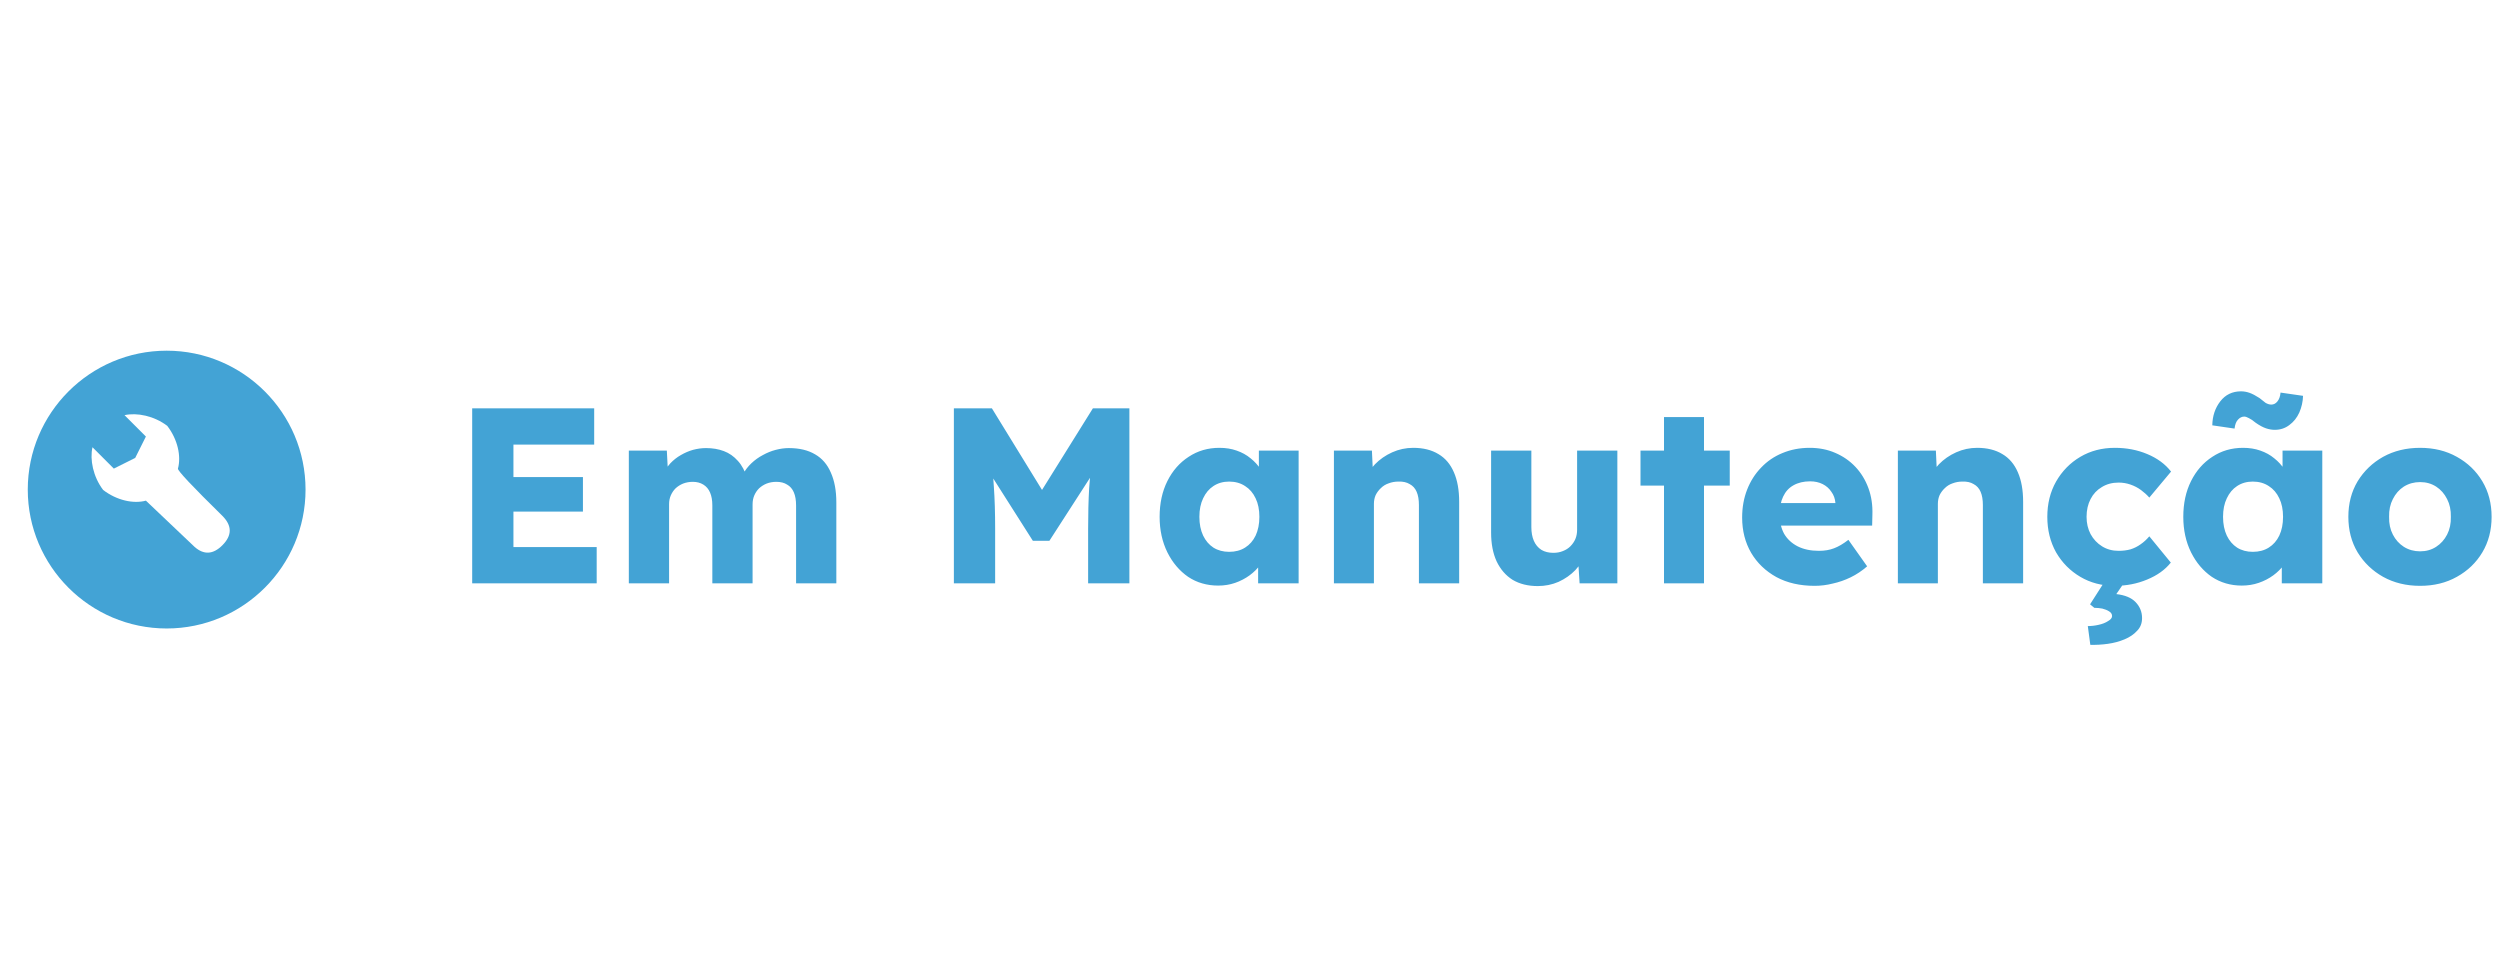 <svg width="120" height="47" viewBox="0 0 120 17" fill="none" xmlns="http://www.w3.org/2000/svg">
<path fill-rule="evenodd" clip-rule="evenodd" d="M8 1.833C11.675 1.833 14.666 4.824 14.666 8.5C14.666 12.176 11.675 15.167 8 15.167C4.324 15.167 1.333 12.176 1.333 8.5C1.333 4.824 4.324 1.833 8 1.833ZM8.028 5.441C7.396 4.96 6.569 4.794 5.977 4.928L7.003 5.954L6.49 6.98L5.464 7.493L4.439 6.467C4.305 7.059 4.47 7.886 4.951 8.518C5.607 9.022 6.414 9.193 7.003 9.031L9.342 11.252C9.786 11.643 10.23 11.617 10.673 11.174C11.145 10.702 11.145 10.231 10.673 9.76C9.232 8.345 8.521 7.589 8.541 7.493C8.703 6.904 8.533 6.097 8.028 5.441" fill="#43A3D5"/>
<path d="M22.665 13V4.6H28.521V6.34H24.645V11.26H28.641V13H22.665ZM23.625 9.556V7.9H27.981V9.556H23.625ZM30.184 13V6.628H32.008L32.068 7.78L31.816 7.792C31.912 7.584 32.032 7.4 32.176 7.24C32.328 7.08 32.496 6.948 32.68 6.844C32.872 6.732 33.068 6.648 33.268 6.592C33.476 6.536 33.684 6.508 33.892 6.508C34.204 6.508 34.488 6.556 34.744 6.652C35 6.748 35.224 6.904 35.416 7.12C35.608 7.328 35.76 7.612 35.872 7.972L35.572 7.948L35.668 7.756C35.772 7.564 35.904 7.392 36.064 7.24C36.232 7.08 36.416 6.948 36.616 6.844C36.816 6.732 37.024 6.648 37.24 6.592C37.456 6.536 37.664 6.508 37.864 6.508C38.368 6.508 38.788 6.608 39.124 6.808C39.46 7 39.712 7.292 39.88 7.684C40.056 8.076 40.144 8.552 40.144 9.112V13H38.212V9.268C38.212 9.012 38.176 8.8 38.104 8.632C38.032 8.464 37.924 8.34 37.78 8.26C37.644 8.172 37.472 8.128 37.264 8.128C37.096 8.128 36.94 8.156 36.796 8.212C36.66 8.268 36.54 8.344 36.436 8.44C36.34 8.536 36.264 8.648 36.208 8.776C36.152 8.904 36.124 9.048 36.124 9.208V13H34.192V9.256C34.192 9.016 34.156 8.812 34.084 8.644C34.012 8.476 33.904 8.348 33.76 8.26C33.616 8.172 33.448 8.128 33.256 8.128C33.088 8.128 32.932 8.156 32.788 8.212C32.652 8.268 32.532 8.344 32.428 8.44C32.332 8.536 32.256 8.648 32.2 8.776C32.144 8.904 32.116 9.044 32.116 9.196V13H30.184ZM45.786 13V4.6H47.611L50.67 9.58L49.362 9.568L52.459 4.6H54.211V13H52.23V10.384C52.23 9.664 52.246 9.016 52.279 8.44C52.319 7.864 52.383 7.292 52.471 6.724L52.699 7.348L50.37 10.96H49.578L47.298 7.372L47.526 6.724C47.614 7.26 47.675 7.812 47.706 8.38C47.746 8.94 47.767 9.608 47.767 10.384V13H45.786ZM58.47 13.108C57.934 13.108 57.454 12.968 57.03 12.688C56.614 12.4 56.282 12.008 56.034 11.512C55.786 11.008 55.662 10.44 55.662 9.808C55.662 9.16 55.786 8.588 56.034 8.092C56.282 7.596 56.622 7.208 57.054 6.928C57.486 6.64 57.978 6.496 58.53 6.496C58.834 6.496 59.11 6.54 59.358 6.628C59.614 6.716 59.838 6.84 60.03 7C60.222 7.152 60.386 7.332 60.522 7.54C60.658 7.74 60.758 7.956 60.822 8.188L60.426 8.14V6.628H62.334V13H60.39V11.464L60.822 11.452C60.758 11.676 60.654 11.888 60.51 12.088C60.366 12.288 60.19 12.464 59.982 12.616C59.774 12.768 59.542 12.888 59.286 12.976C59.03 13.064 58.758 13.108 58.47 13.108ZM58.998 11.488C59.294 11.488 59.55 11.42 59.766 11.284C59.982 11.148 60.15 10.956 60.27 10.708C60.39 10.452 60.45 10.152 60.45 9.808C60.45 9.464 60.39 9.168 60.27 8.92C60.15 8.664 59.982 8.468 59.766 8.332C59.55 8.188 59.294 8.116 58.998 8.116C58.71 8.116 58.458 8.188 58.242 8.332C58.034 8.468 57.87 8.664 57.75 8.92C57.63 9.168 57.57 9.464 57.57 9.808C57.57 10.152 57.63 10.452 57.75 10.708C57.87 10.956 58.034 11.148 58.242 11.284C58.458 11.42 58.71 11.488 58.998 11.488ZM64.028 13V6.628H65.852L65.912 7.924L65.528 8.068C65.616 7.78 65.772 7.52 65.996 7.288C66.228 7.048 66.504 6.856 66.824 6.712C67.144 6.568 67.48 6.496 67.832 6.496C68.312 6.496 68.716 6.596 69.044 6.796C69.372 6.988 69.62 7.28 69.788 7.672C69.956 8.056 70.04 8.528 70.04 9.088V13H68.108V9.244C68.108 8.988 68.072 8.776 68 8.608C67.928 8.44 67.816 8.316 67.664 8.236C67.52 8.148 67.34 8.108 67.124 8.116C66.956 8.116 66.8 8.144 66.656 8.2C66.512 8.248 66.388 8.324 66.284 8.428C66.18 8.524 66.096 8.636 66.032 8.764C65.976 8.892 65.948 9.032 65.948 9.184V13H65C64.776 13 64.584 13 64.424 13C64.264 13 64.132 13 64.028 13ZM73.817 13.132C73.345 13.132 72.941 13.032 72.605 12.832C72.277 12.624 72.021 12.328 71.837 11.944C71.661 11.56 71.573 11.1 71.573 10.564V6.628H73.505V10.3C73.505 10.556 73.545 10.776 73.625 10.96C73.705 11.144 73.825 11.288 73.985 11.392C74.145 11.488 74.337 11.536 74.561 11.536C74.729 11.536 74.881 11.508 75.017 11.452C75.161 11.396 75.281 11.32 75.377 11.224C75.481 11.12 75.561 11.004 75.617 10.876C75.673 10.74 75.701 10.592 75.701 10.432V6.628H77.633V13H75.821L75.737 11.692L76.097 11.548C76.001 11.852 75.841 12.124 75.617 12.364C75.393 12.596 75.125 12.784 74.813 12.928C74.501 13.064 74.169 13.132 73.817 13.132ZM79.872 13V5.02H81.792V13H79.872ZM78.744 8.308V6.628H83.028V8.308H78.744ZM87.103 13.12C86.399 13.12 85.787 12.98 85.267 12.7C84.747 12.412 84.343 12.024 84.055 11.536C83.767 11.04 83.623 10.476 83.623 9.844C83.623 9.356 83.703 8.908 83.863 8.5C84.023 8.092 84.247 7.74 84.535 7.444C84.823 7.14 85.163 6.908 85.555 6.748C85.955 6.58 86.391 6.496 86.863 6.496C87.311 6.496 87.719 6.576 88.087 6.736C88.463 6.896 88.787 7.12 89.059 7.408C89.331 7.696 89.539 8.036 89.683 8.428C89.827 8.82 89.891 9.248 89.875 9.712L89.863 10.228H84.787L84.511 9.148H88.303L88.099 9.376V9.136C88.083 8.936 88.019 8.76 87.907 8.608C87.803 8.448 87.663 8.324 87.487 8.236C87.311 8.148 87.111 8.104 86.887 8.104C86.575 8.104 86.307 8.168 86.083 8.296C85.867 8.416 85.703 8.596 85.591 8.836C85.479 9.068 85.423 9.356 85.423 9.7C85.423 10.052 85.495 10.36 85.639 10.624C85.791 10.88 86.007 11.08 86.287 11.224C86.575 11.368 86.915 11.44 87.307 11.44C87.579 11.44 87.819 11.4 88.027 11.32C88.243 11.24 88.475 11.104 88.723 10.912L89.623 12.184C89.375 12.4 89.111 12.576 88.831 12.712C88.551 12.848 88.263 12.948 87.967 13.012C87.679 13.084 87.391 13.12 87.103 13.12ZM91.098 13V6.628H92.922L92.982 7.924L92.598 8.068C92.686 7.78 92.842 7.52 93.066 7.288C93.298 7.048 93.574 6.856 93.894 6.712C94.214 6.568 94.55 6.496 94.902 6.496C95.382 6.496 95.786 6.596 96.114 6.796C96.442 6.988 96.69 7.28 96.858 7.672C97.026 8.056 97.11 8.528 97.11 9.088V13H95.178V9.244C95.178 8.988 95.142 8.776 95.07 8.608C94.998 8.44 94.886 8.316 94.734 8.236C94.59 8.148 94.41 8.108 94.194 8.116C94.026 8.116 93.87 8.144 93.726 8.2C93.582 8.248 93.458 8.324 93.354 8.428C93.25 8.524 93.166 8.636 93.102 8.764C93.046 8.892 93.018 9.032 93.018 9.184V13H92.07C91.846 13 91.654 13 91.494 13C91.334 13 91.202 13 91.098 13ZM101.511 13.12C100.895 13.12 100.343 12.976 99.855 12.688C99.367 12.4 98.979 12.008 98.691 11.512C98.411 11.008 98.271 10.44 98.271 9.808C98.271 9.176 98.411 8.612 98.691 8.116C98.979 7.612 99.367 7.216 99.855 6.928C100.343 6.64 100.895 6.496 101.511 6.496C102.079 6.496 102.599 6.596 103.071 6.796C103.551 6.996 103.931 7.276 104.211 7.636L103.167 8.884C103.055 8.756 102.923 8.636 102.771 8.524C102.619 8.412 102.451 8.324 102.267 8.26C102.083 8.196 101.891 8.164 101.691 8.164C101.387 8.164 101.119 8.236 100.887 8.38C100.655 8.516 100.475 8.708 100.347 8.956C100.219 9.204 100.155 9.488 100.155 9.808C100.155 10.112 100.219 10.388 100.347 10.636C100.483 10.884 100.667 11.08 100.899 11.224C101.131 11.368 101.395 11.44 101.691 11.44C101.899 11.44 102.091 11.416 102.267 11.368C102.443 11.312 102.603 11.232 102.747 11.128C102.899 11.024 103.039 10.896 103.167 10.744L104.199 12.004C103.927 12.348 103.547 12.62 103.059 12.82C102.579 13.02 102.063 13.12 101.511 13.12ZM100.335 15.952L100.215 15.052C100.383 15.052 100.555 15.032 100.731 14.992C100.915 14.952 101.067 14.892 101.187 14.812C101.315 14.74 101.379 14.66 101.379 14.572C101.379 14.476 101.331 14.4 101.235 14.344C101.147 14.288 101.039 14.244 100.911 14.212C100.783 14.188 100.655 14.176 100.527 14.176L100.323 14.008L101.151 12.712H102.135L101.583 13.516C101.999 13.564 102.307 13.692 102.507 13.9C102.715 14.116 102.819 14.372 102.819 14.668C102.819 14.916 102.739 15.12 102.579 15.28C102.427 15.448 102.227 15.584 101.979 15.688C101.731 15.792 101.463 15.864 101.175 15.904C100.887 15.944 100.607 15.96 100.335 15.952ZM107.606 13.108C107.07 13.108 106.59 12.968 106.166 12.688C105.75 12.4 105.418 12.008 105.17 11.512C104.922 11.008 104.798 10.44 104.798 9.808C104.798 9.16 104.922 8.588 105.17 8.092C105.418 7.596 105.758 7.208 106.19 6.928C106.622 6.64 107.114 6.496 107.666 6.496C107.97 6.496 108.246 6.54 108.494 6.628C108.75 6.716 108.974 6.84 109.166 7C109.358 7.152 109.522 7.332 109.658 7.54C109.794 7.74 109.894 7.956 109.958 8.188L109.562 8.14V6.628H111.47V13H109.526V11.464L109.958 11.452C109.894 11.676 109.79 11.888 109.646 12.088C109.502 12.288 109.326 12.464 109.118 12.616C108.91 12.768 108.678 12.888 108.422 12.976C108.166 13.064 107.894 13.108 107.606 13.108ZM108.134 11.488C108.43 11.488 108.686 11.42 108.902 11.284C109.118 11.148 109.286 10.956 109.406 10.708C109.526 10.452 109.586 10.152 109.586 9.808C109.586 9.464 109.526 9.168 109.406 8.92C109.286 8.664 109.118 8.468 108.902 8.332C108.686 8.188 108.43 8.116 108.134 8.116C107.846 8.116 107.594 8.188 107.378 8.332C107.17 8.468 107.006 8.664 106.886 8.92C106.766 9.168 106.706 9.464 106.706 9.808C106.706 10.152 106.766 10.452 106.886 10.708C107.006 10.956 107.17 11.148 107.378 11.284C107.594 11.42 107.846 11.488 108.134 11.488ZM109.19 5.632C109.054 5.632 108.914 5.608 108.77 5.56C108.626 5.512 108.462 5.424 108.278 5.296C108.142 5.184 108.03 5.108 107.942 5.068C107.854 5.02 107.782 4.996 107.726 4.996C107.614 4.996 107.514 5.044 107.426 5.14C107.338 5.228 107.282 5.372 107.258 5.572L106.19 5.416C106.198 4.968 106.326 4.584 106.574 4.264C106.822 3.944 107.154 3.784 107.57 3.784C107.706 3.784 107.842 3.808 107.978 3.856C108.114 3.904 108.274 3.988 108.458 4.108C108.562 4.196 108.658 4.272 108.746 4.336C108.842 4.392 108.934 4.42 109.022 4.42C109.134 4.42 109.23 4.372 109.31 4.276C109.398 4.172 109.45 4.028 109.466 3.844L110.546 4C110.538 4.28 110.478 4.548 110.366 4.804C110.254 5.052 110.094 5.252 109.886 5.404C109.686 5.556 109.454 5.632 109.19 5.632ZM116.165 13.12C115.501 13.12 114.909 12.976 114.389 12.688C113.877 12.4 113.469 12.008 113.165 11.512C112.869 11.016 112.721 10.448 112.721 9.808C112.721 9.168 112.869 8.6 113.165 8.104C113.469 7.608 113.877 7.216 114.389 6.928C114.909 6.64 115.501 6.496 116.165 6.496C116.829 6.496 117.417 6.64 117.929 6.928C118.449 7.216 118.857 7.608 119.153 8.104C119.449 8.6 119.597 9.168 119.597 9.808C119.597 10.448 119.449 11.016 119.153 11.512C118.857 12.008 118.449 12.4 117.929 12.688C117.417 12.976 116.829 13.12 116.165 13.12ZM116.165 11.464C116.453 11.464 116.709 11.392 116.933 11.248C117.157 11.104 117.333 10.908 117.461 10.66C117.589 10.412 117.649 10.128 117.641 9.808C117.649 9.488 117.589 9.204 117.461 8.956C117.333 8.7 117.157 8.5 116.933 8.356C116.709 8.212 116.453 8.14 116.165 8.14C115.877 8.14 115.617 8.212 115.385 8.356C115.161 8.5 114.985 8.7 114.857 8.956C114.729 9.204 114.669 9.488 114.677 9.808C114.669 10.128 114.729 10.412 114.857 10.66C114.985 10.908 115.161 11.104 115.385 11.248C115.617 11.392 115.877 11.464 116.165 11.464Z" fill="#43A3D5"/>
</svg>
